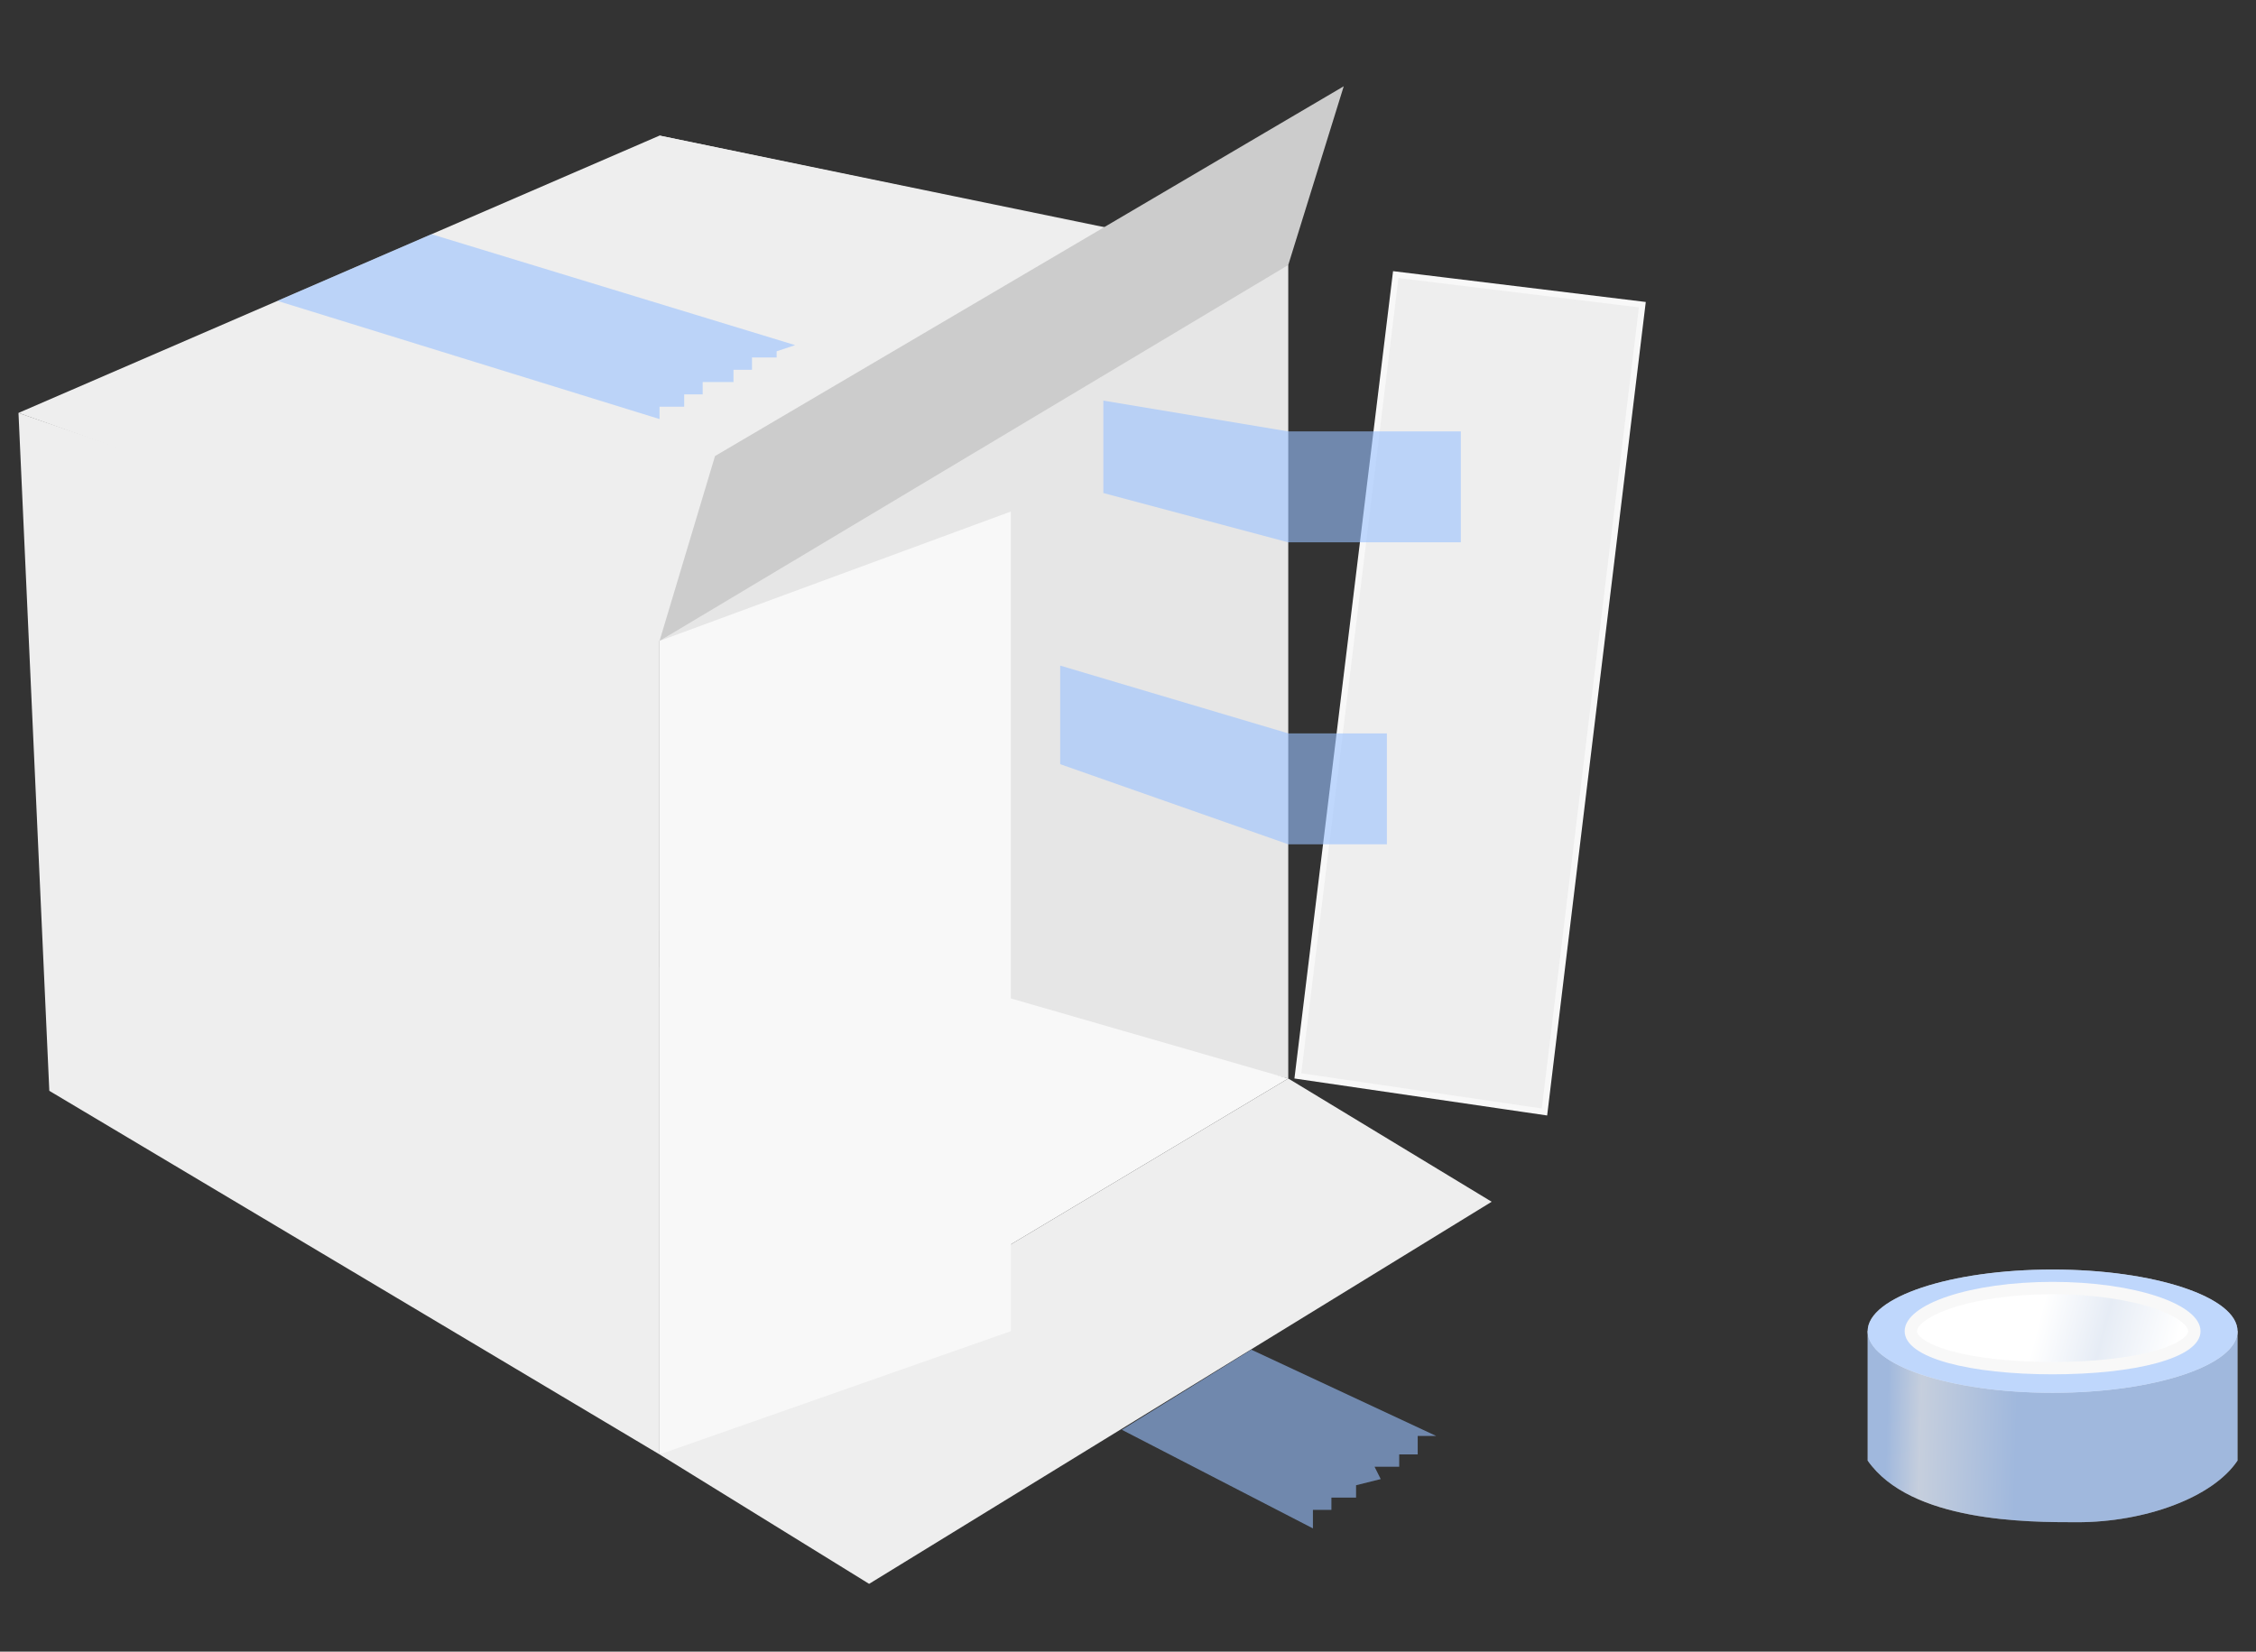 <svg width="183" height="134" viewBox="0 0 183 134" fill="none" xmlns="http://www.w3.org/2000/svg">
<rect x="0" y="0" width="183" height="134" fill="#333333" stroke="none"/>
<g id="box-1">
<g id="box">
<path id="box_2" d="M53.25 117.56L4.244 88.354L1.766 33.857L53.25 51.678V117.56Z" fill="#EEEEEE" stroke="#EEEEEE" stroke-width="0.5"/>
<path id="box_3" d="M104.5 87.5V21.5L53.5 11V75.5L104.5 87.5Z" fill="#E6E6E6"/>
<path id="box_4" d="M53.5 118L70.5 128.5L121 97.5L104.5 87.5L53.5 118Z" fill="#EEEEEE"/>
<path id="box_5" d="M53.472 51.725L2.182 33.477L53.527 11.261L103.326 21.615L53.472 51.725Z" fill="#EEEEEE" stroke="#EEEEEE" stroke-width="0.5"/>
<path id="box_6" d="M125.283 90.216L105.278 87.288L113.218 22.278L133.222 24.718L125.283 90.216Z" fill="#EEEEEE" stroke="#F8F8F8" stroke-width="0.5"/>
<path id="box_7" d="M53.5 52L58 37L109 7L104.5 21.5L53.5 52Z" fill="#CCCCCC"/>
<path id="box_8" d="M56 73.5L104.5 87.5L53.5 118V78.5L56 73.5Z" fill="#F8F8F8"/>
<path id="box_9" d="M53.5 52L82 41.5V108L53.5 118V52Z" fill="#F8F8F8"/>
</g>
<g id="box-tape" opacity="0.6">
<path d="M35 19L22.5 24.41L53.5 34V33H55.5V32H57V31H59.5V30H61V29H63V28.5L64.5 28L35 19Z" fill="#9AC2FF"/>
<path d="M89.5 40V32.5L104.5 35H118.5V44H104.5L89.5 40Z" fill="#9AC2FF"/>
<path d="M86 62V54L104.5 59.5H112.5V68.5H104.5L86 62Z" fill="#9AC2FF"/>
<path d="M106.5 124L91 116L101.5 109.5L116.5 116.5H115V118H113.5V119H111.5L112 120L110 120.5V121.5H108V122.5H106.5V124Z" fill="#9AC2FF"/>
</g>
<g id="tape">
<path id="tape_2" opacity="0.6" d="M151.5 108V118.5C155 123.5 164.5 123.5 168.5 123.5C174 123.5 179.5 121.5 181.5 118.5V108H151.5Z" fill="#F8F8F8"/>
<path id="tape_3" opacity="0.6" d="M151.5 108V118.5C155 123.5 164.5 123.5 168.5 123.5C174 123.5 179.5 121.5 181.5 118.5V108H151.5Z" fill="url(#paint0_linear_218_335)"/>
<ellipse id="tape_4" cx="166.5" cy="108" rx="15" ry="5" fill="#F8F8F8"/>
<ellipse id="tape_5" cx="166.5" cy="108" rx="15" ry="5" fill="#9AC2FF" fill-opacity="0.6"/>
<path id="tape_6" d="M178 108C178 108.324 177.808 108.687 177.267 109.071C176.728 109.455 175.912 109.804 174.852 110.096C172.74 110.679 169.788 111 166.5 111C163.212 111 160.26 110.679 158.148 110.096C157.088 109.804 156.272 109.455 155.733 109.071C155.192 108.687 155 108.324 155 108C155 107.667 155.202 107.269 155.753 106.836C156.297 106.407 157.116 105.998 158.173 105.646C160.281 104.943 163.225 104.5 166.5 104.5C169.775 104.5 172.719 104.943 174.827 105.646C175.884 105.998 176.703 106.407 177.247 106.836C177.798 107.269 178 107.667 178 108Z" fill="url(#paint1_linear_218_335)" stroke="#F8F8F8"/>
</g>
</g>
<defs>
<linearGradient id="paint0_linear_218_335" x1="153.06" y1="116.618" x2="163.464" y2="116.908" gradientUnits="userSpaceOnUse">
<stop stop-color="#9AC2FF"/>
<stop offset="0.26" stop-color="#D8E7FF"/>
<stop offset="1" stop-color="#9AC2FF"/>
</linearGradient>
<linearGradient id="paint1_linear_218_335" x1="176.964" y1="107.416" x2="166.054" y2="104.564" gradientUnits="userSpaceOnUse">
<stop stop-color="white"/>
<stop offset="0.529" stop-color="#E6ECF5"/>
<stop offset="1" stop-color="white"/>
</linearGradient>
</defs>
</svg>
